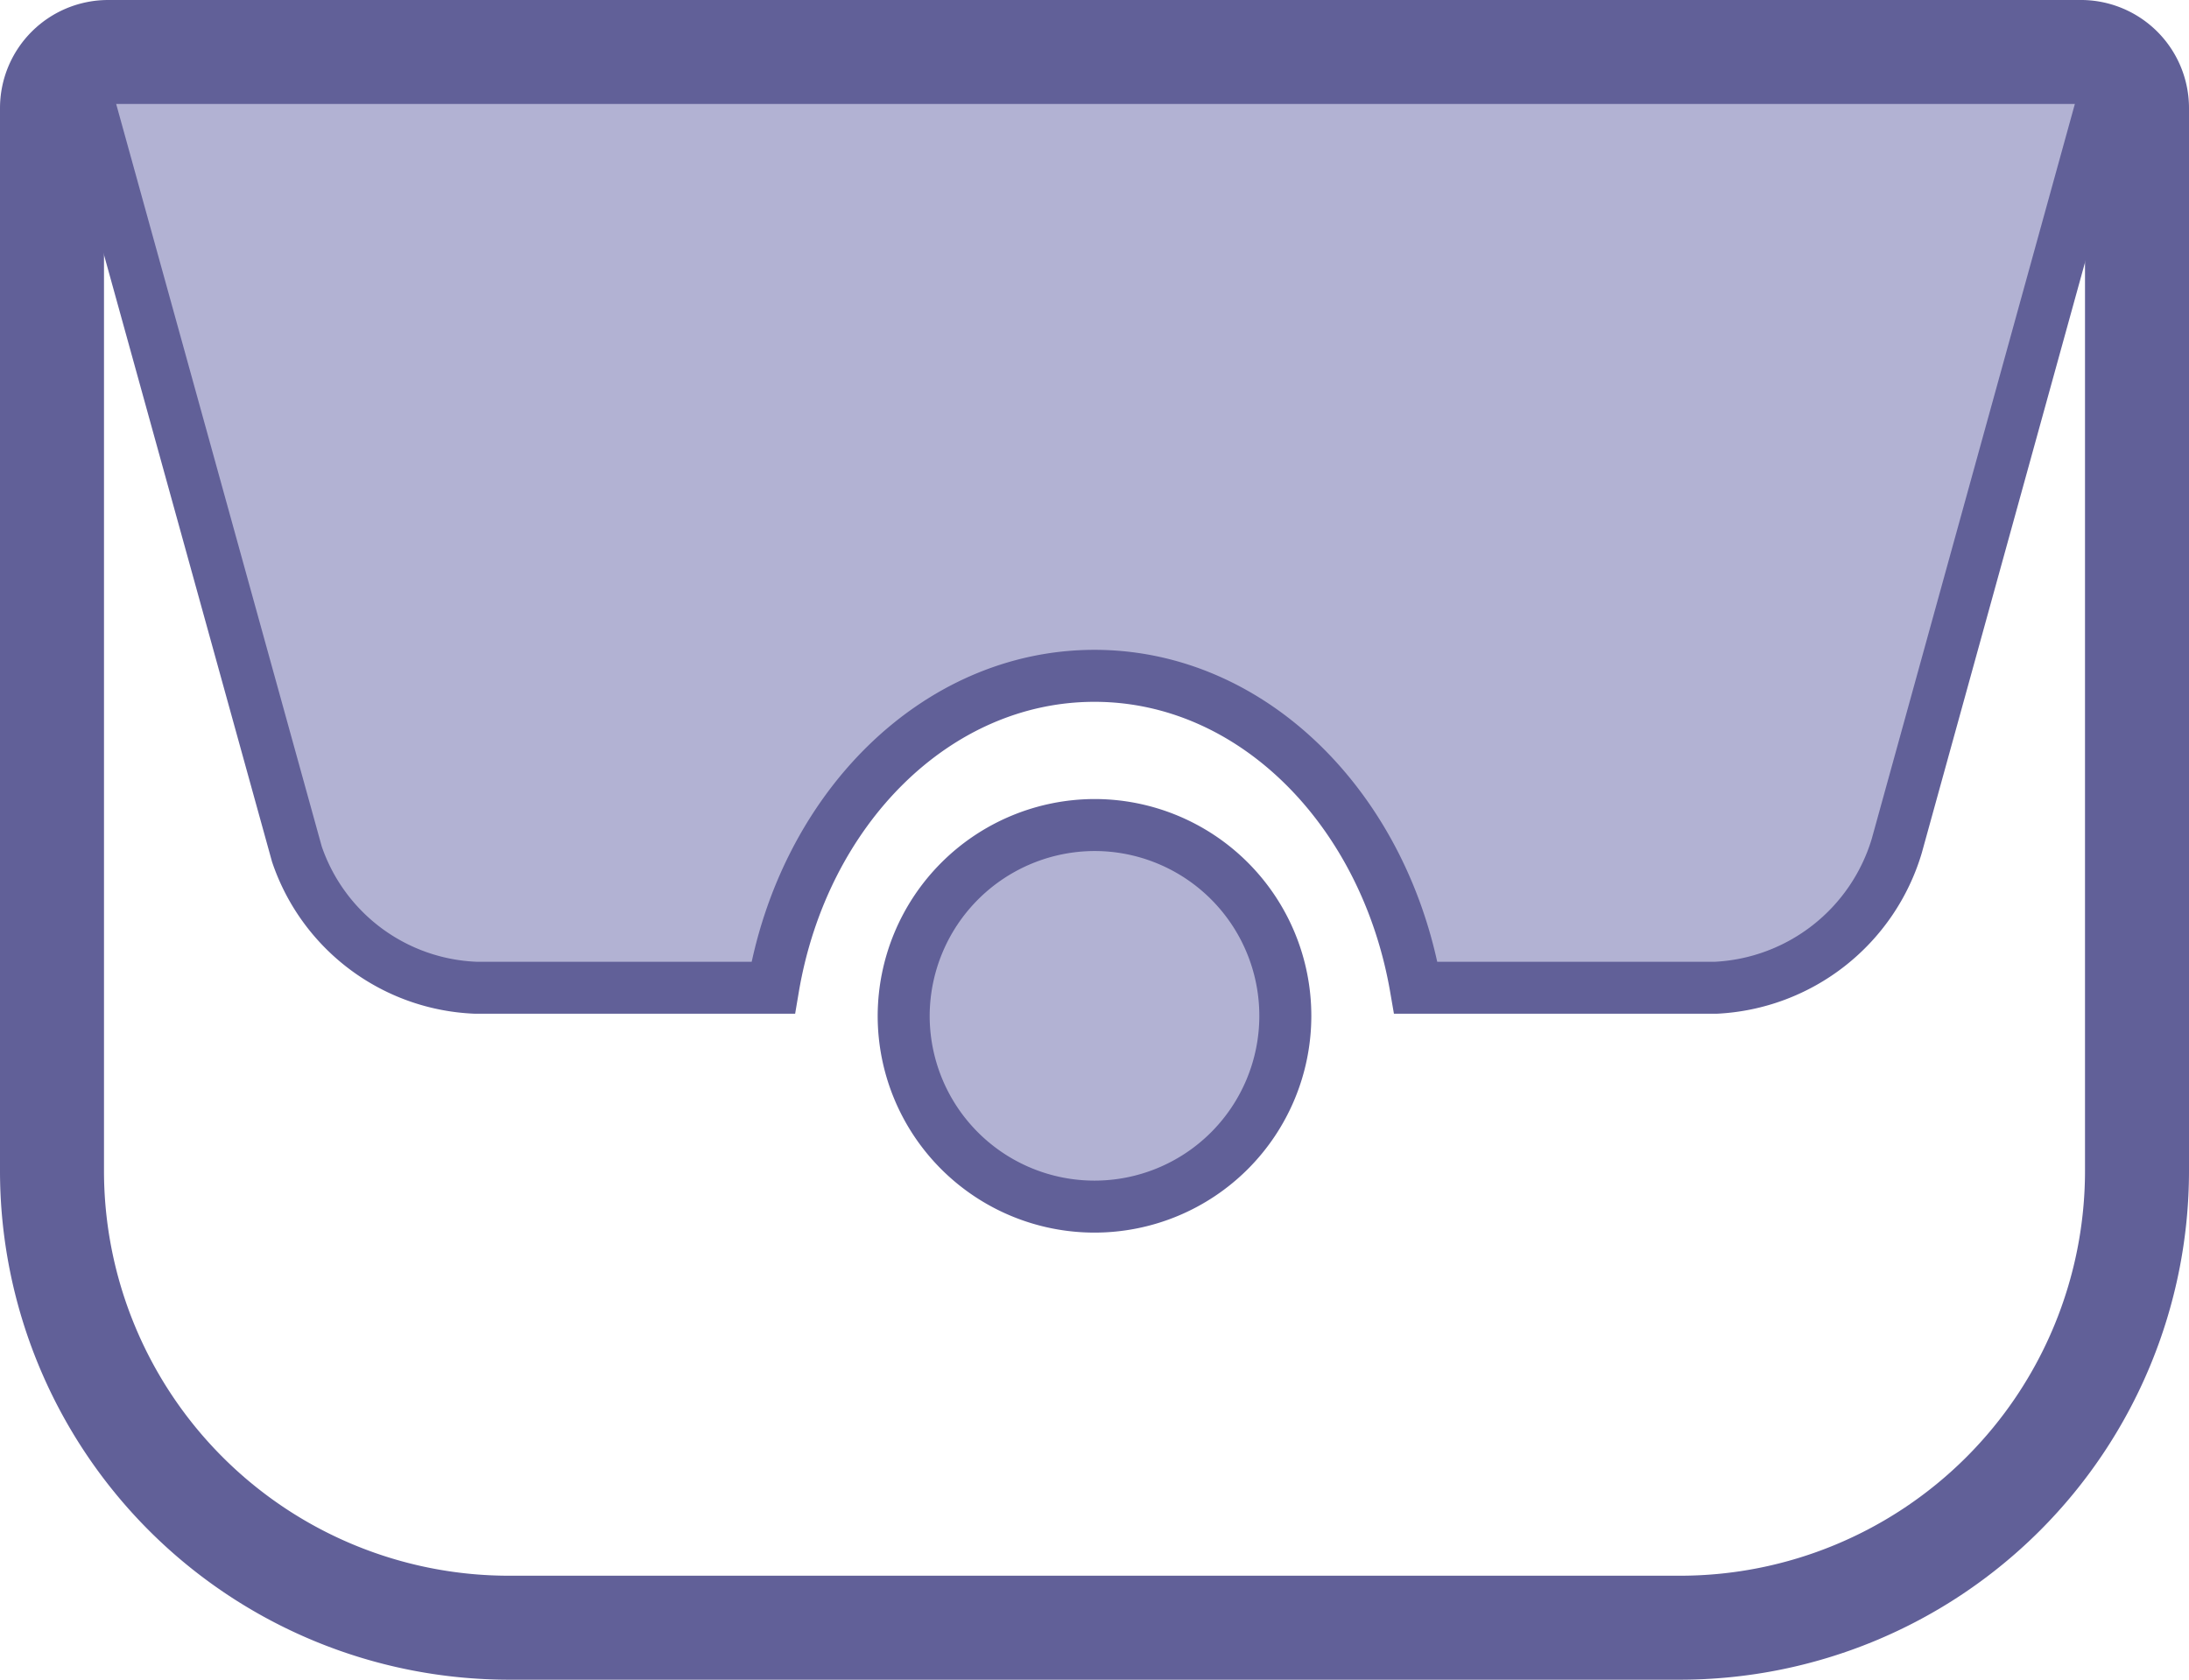 <svg xmlns="http://www.w3.org/2000/svg" viewBox="0 0 42.1 32.31"><defs><style>.cls-1{fill:#b2b2d3;}.cls-2,.cls-3{fill:none;stroke:#616098;stroke-miterlimit:10;}.cls-3{stroke-width:2px;}</style></defs><title>2</title><g id="Слой_2" data-name="Слой 2"><g id="Layer_1" data-name="Layer 1"><path class="cls-1" d="M1.58,1.51,5.71,16.43A3.79,3.79,0,0,0,9.15,19h5.72c.58-3.43,3.13-6,6.18-6s5.59,2.58,6.18,6H33a3.83,3.83,0,0,0,3.48-2.73l4.09-14.8A3.36,3.36,0,0,0,38.8,1H3.3A3.36,3.36,0,0,0,1.58,1.51Z"/><path class="cls-2" d="M1.58,1.51,5.71,16.43A3.79,3.79,0,0,0,9.15,19h5.72c.58-3.43,3.13-6,6.18-6s5.59,2.58,6.18,6H33a3.83,3.83,0,0,0,3.48-2.73l4.09-14.8A3.36,3.36,0,0,0,38.8,1H3.3A3.36,3.36,0,0,0,1.58,1.51Z"/><path class="cls-1" d="M17.38,19.54a3.67,3.67,0,1,0,3.67-3.67A3.68,3.68,0,0,0,17.38,19.54Z"/><path class="cls-2" d="M17.38,19.54a3.67,3.67,0,1,0,3.67-3.67A3.68,3.68,0,0,0,17.38,19.54Z"/><path class="cls-3" d="M2.08,1H40A1.08,1.08,0,0,1,41.1,2.08V22.52a8.79,8.79,0,0,1-8.79,8.79H9.79A8.79,8.79,0,0,1,1,22.52V2.08A1.08,1.08,0,0,1,2.08,1Z"/></g></g></svg>